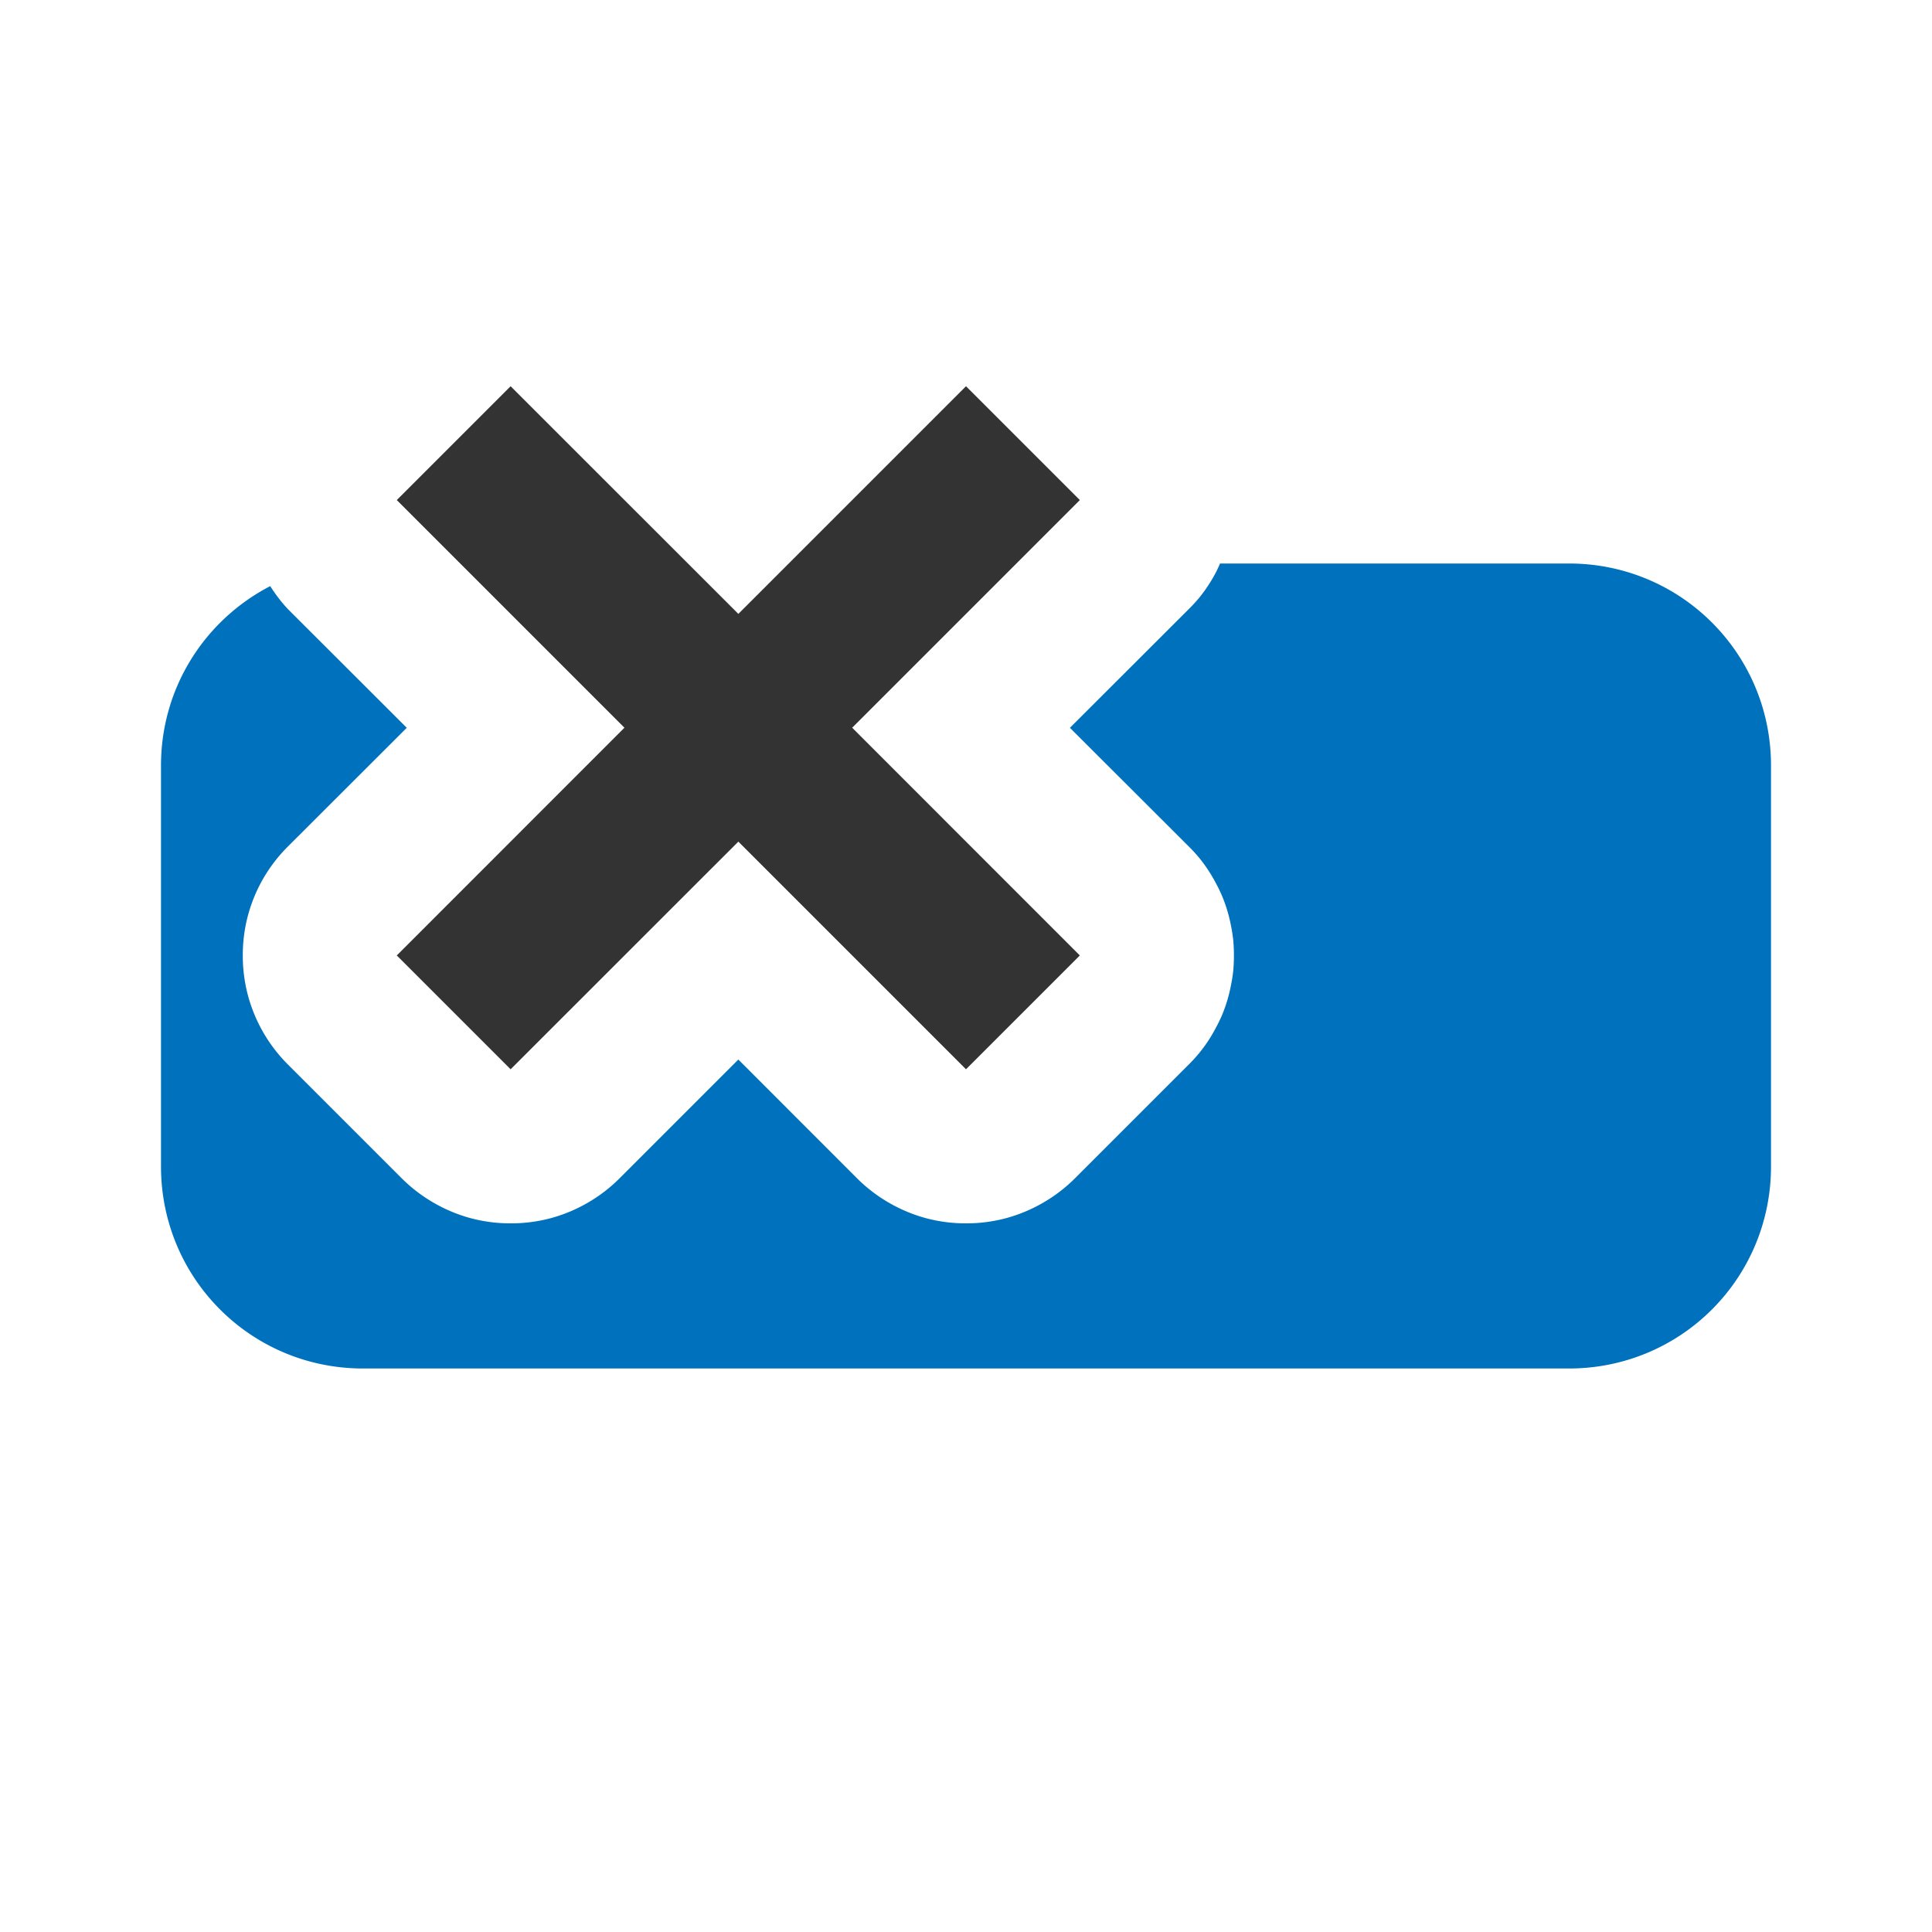 <?xml version="1.0" encoding="UTF-8" standalone="no"?>
<svg xmlns:inkscape="http://www.inkscape.org/namespaces/inkscape" xmlns:sodipodi="http://sodipodi.sourceforge.net/DTD/sodipodi-0.dtd" xmlns="http://www.w3.org/2000/svg" xmlns:svg="http://www.w3.org/2000/svg" viewBox="0 0 24 24" version="1.1" id="svg9" sodipodi:docname="editdelete.svg" inkscape:version="1.1.1 (3bf5ae0d25, 2021-09-20)">
  <defs id="defs13"/>
  <sodipodi:namedview id="namedview11" pagecolor="#ffffff" bordercolor="#666666" borderopacity="1.0" inkscape:pageshadow="2" inkscape:pageopacity="0.0" inkscape:pagecheckerboard="0" showgrid="true" showguides="true" inkscape:guide-bbox="true" inkscape:snap-page="true" inkscape:snap-to-guides="true" inkscape:snap-grids="true" inkscape:zoom="30.409483" inkscape:cx="18.925018" inkscape:cy="17.593196" inkscape:window-width="1920" inkscape:window-height="1017" inkscape:window-x="-8" inkscape:window-y="-8" inkscape:window-maximized="1" inkscape:current-layer="svg9">
    <inkscape:grid type="xygrid" id="grid833"/>
    <sodipodi:guide position="12,14" orientation="1,0" id="guide1834"/>
  </sodipodi:namedview>
  <path id="rect2" style="fill:#0071bc" d="M 3.357 7.281 C 2.551 7.698 2 8.536 2 9.51 L 2 14.49 C 2 15.881 3.119 17 4.51 17 L 19.49 17 C 20.881 17 22 15.881 22 14.49 L 22 9.51 C 22 8.119 20.881 7 19.49 7 L 15.156 7 A 1.913 1.913 0 0 1 15.102 7.115 A 1.913 1.913 0 0 1 15.006 7.277 A 1.913 1.913 0 0 1 14.895 7.428 A 1.913 1.913 0 0 1 14.768 7.566 L 13.291 9.041 L 14.768 10.516 A 1.913 1.913 0 0 1 14.895 10.654 A 1.913 1.913 0 0 1 15.006 10.805 A 1.913 1.913 0 0 1 15.102 10.967 A 1.913 1.913 0 0 1 15.184 11.137 A 1.913 1.913 0 0 1 15.246 11.312 A 1.913 1.913 0 0 1 15.291 11.496 A 1.913 1.913 0 0 1 15.32 11.682 A 1.913 1.913 0 0 1 15.328 11.869 A 1.913 1.913 0 0 1 15.32 12.057 A 1.913 1.913 0 0 1 15.291 12.242 A 1.913 1.913 0 0 1 15.246 12.426 A 1.913 1.913 0 0 1 15.184 12.602 A 1.913 1.913 0 0 1 15.102 12.771 A 1.913 1.913 0 0 1 15.006 12.934 A 1.913 1.913 0 0 1 14.895 13.084 A 1.913 1.913 0 0 1 14.768 13.223 L 13.354 14.637 A 1.913 1.913 0 0 1 12.957 14.941 A 1.913 1.913 0 0 1 12.496 15.133 A 1.913 1.913 0 0 1 12 15.197 A 1.913 1.913 0 0 1 11.504 15.133 A 1.913 1.913 0 0 1 11.043 14.941 A 1.913 1.913 0 0 1 10.646 14.637 L 9.172 13.162 L 7.697 14.637 A 1.913 1.913 0 0 1 7.301 14.941 A 1.913 1.913 0 0 1 6.84 15.133 A 1.913 1.913 0 0 1 6.344 15.197 A 1.913 1.913 0 0 1 5.848 15.133 A 1.913 1.913 0 0 1 5.387 14.941 A 1.913 1.913 0 0 1 4.99 14.637 L 3.576 13.223 A 1.913 1.913 0 0 1 3.271 12.826 A 1.913 1.913 0 0 1 3.08 12.365 A 1.913 1.913 0 0 1 3.016 11.869 A 1.913 1.913 0 0 1 3.08 11.373 A 1.913 1.913 0 0 1 3.271 10.912 A 1.913 1.913 0 0 1 3.576 10.516 L 5.053 9.041 L 3.576 7.566 A 1.913 1.913 0 0 1 3.357 7.281 z "/>
  <path id="line4" style="color:#000000;fill:#333333;stroke-miterlimit:10;-inkscape-stroke:none" d="M 12,4.798 9.172,7.626 6.343,4.798 4.929,6.212 7.757,9.04 4.929,11.869 6.343,13.283 9.172,10.455 12,13.283 13.414,11.869 10.586,9.04 13.414,6.212 Z" sodipodi:nodetypes="ccccccccccccc"/>
</svg>
